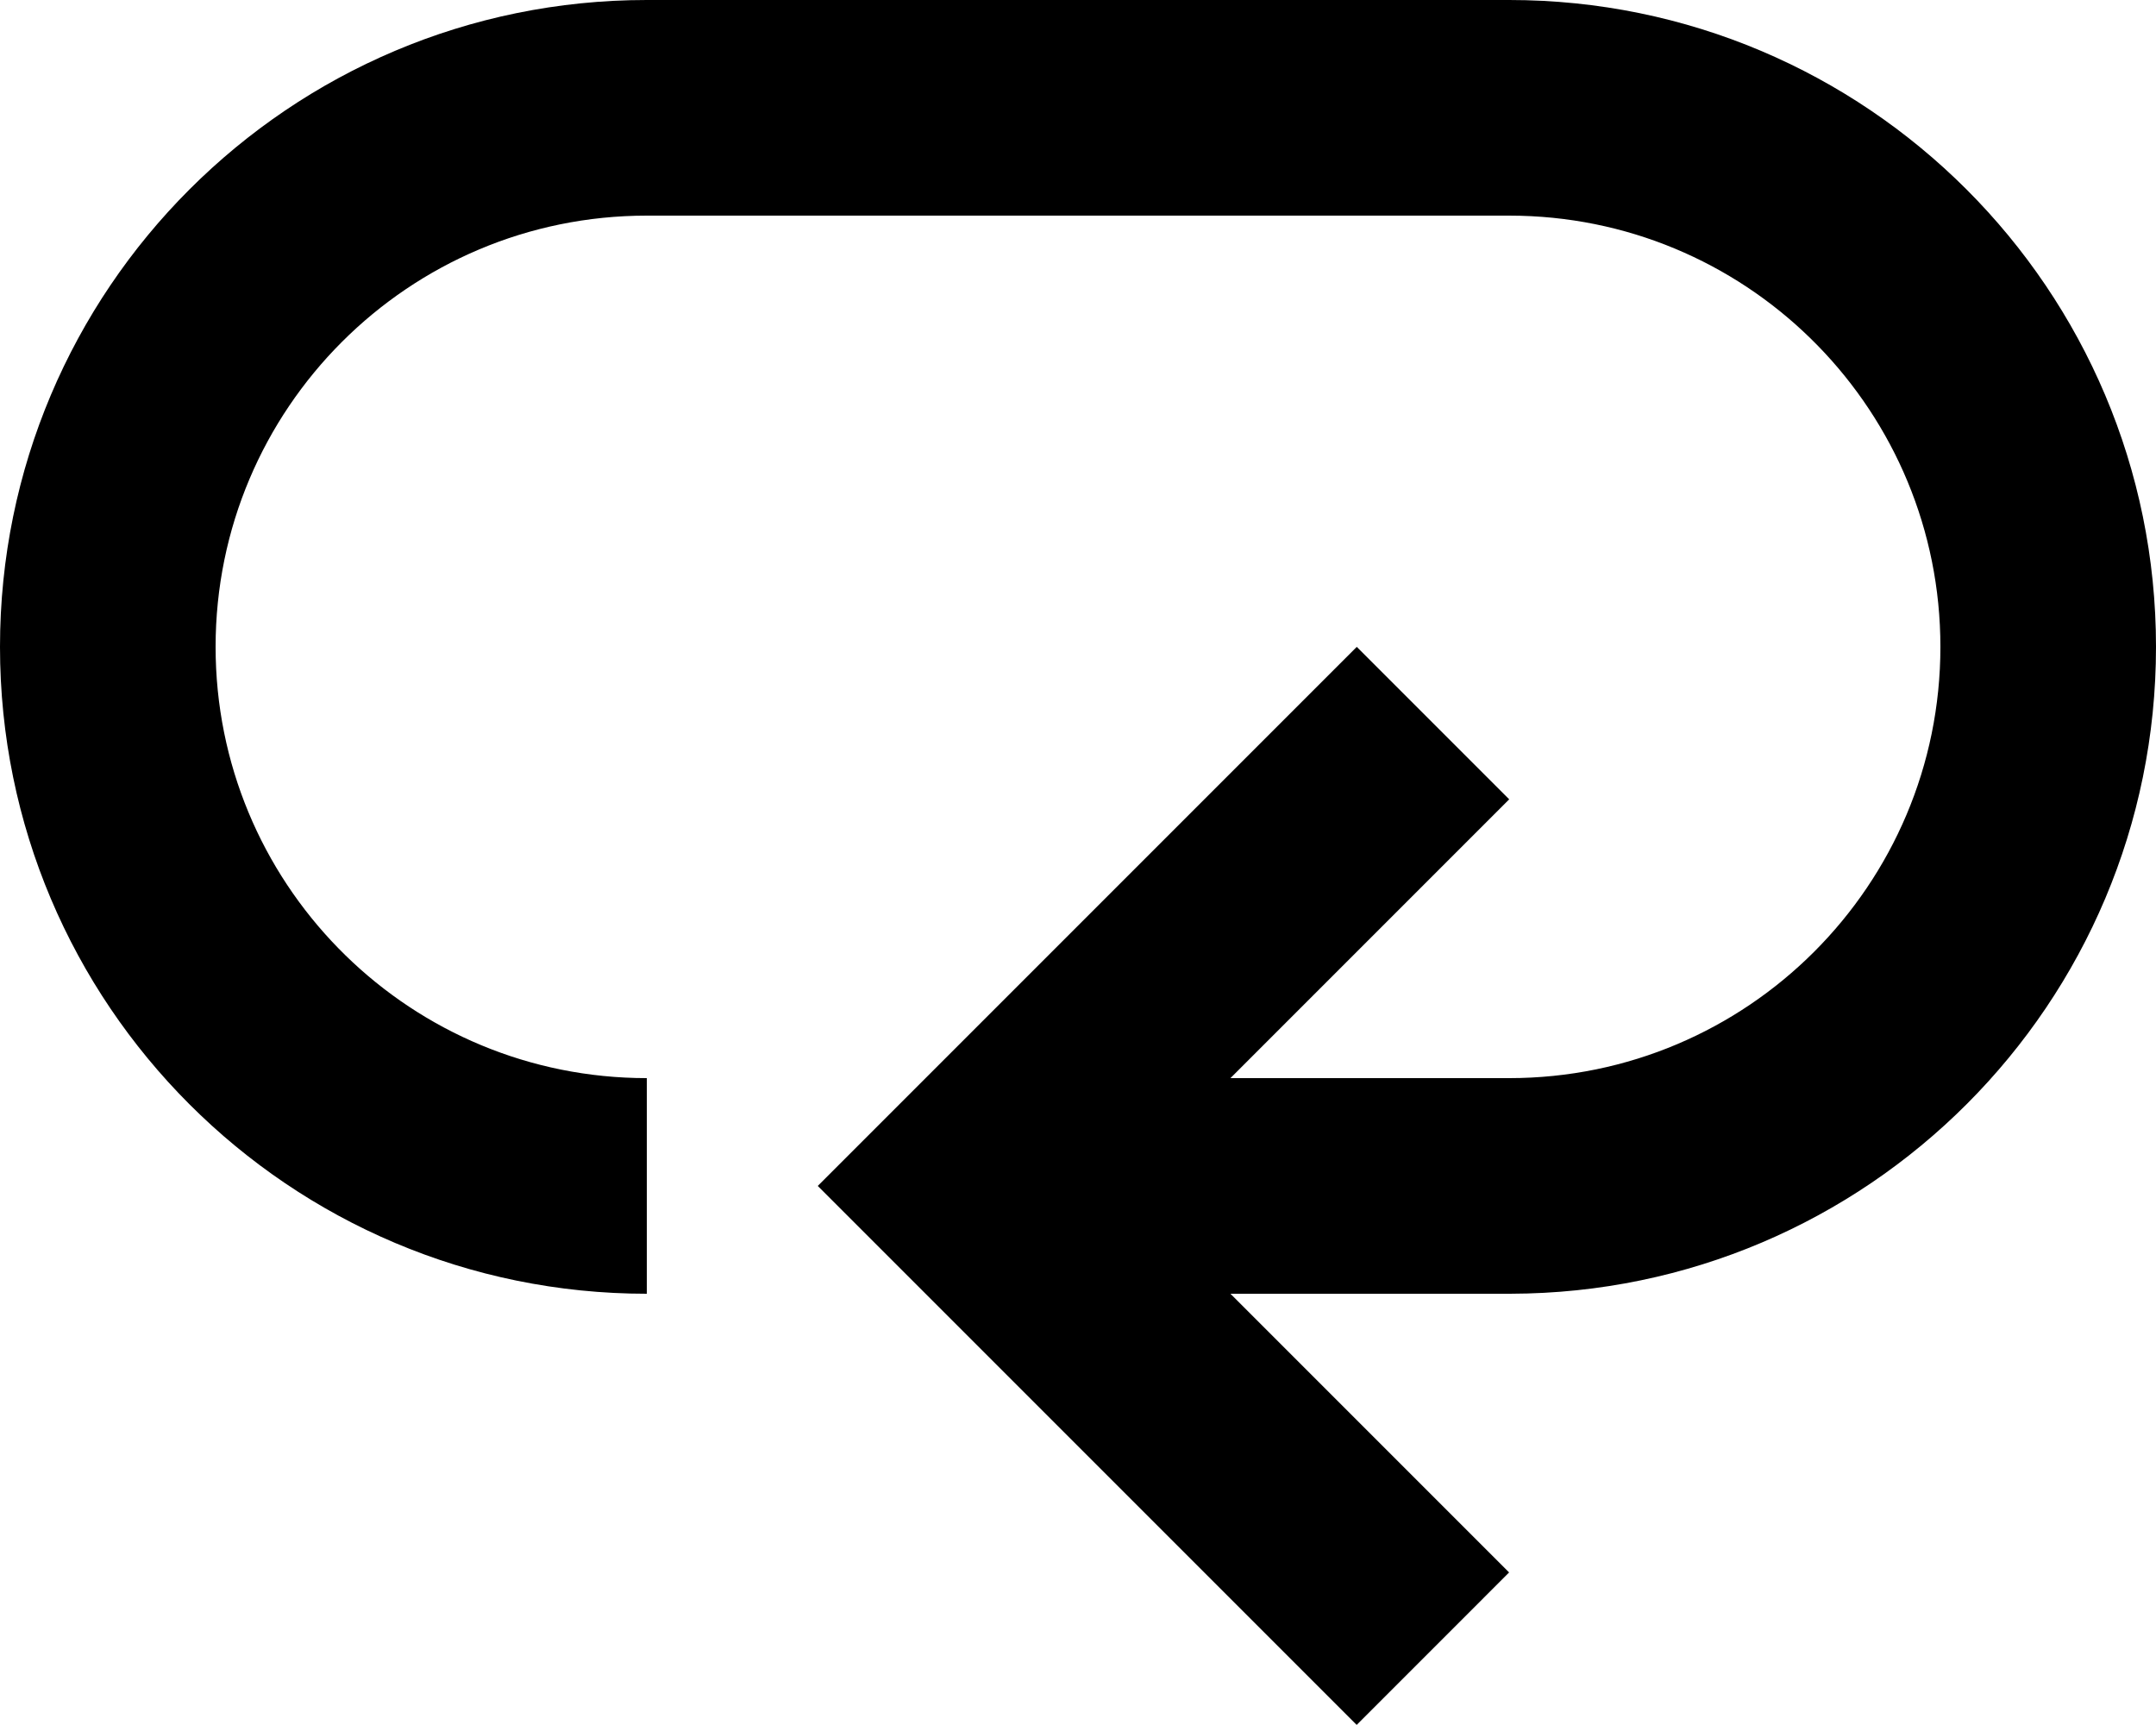 <svg width="200" height="160" viewBox="0 0 200 160" fill="none" xmlns="http://www.w3.org/2000/svg">
<path d="M140 0C173.137 5.79387e-06 200 26.863 200 60C200 93.091 173.213 119.924 140.14 119.999L114.141 120L139.99 145.85L125.851 159.99L75.86 110L125.86 60L140 74.14L114.141 100H140C162.091 100 180 82.091 180 60C180 38.254 162.647 20.56 141.032 20.013L140 20H60C37.909 20 20 37.909 20 60C20 81.746 37.353 99.44 58.968 99.987L60 100V120C26.863 120 -7.01189e-07 93.137 0 60C8.69081e-06 26.863 26.863 3.1645e-06 60 0H140Z" fill="black"/>
</svg>